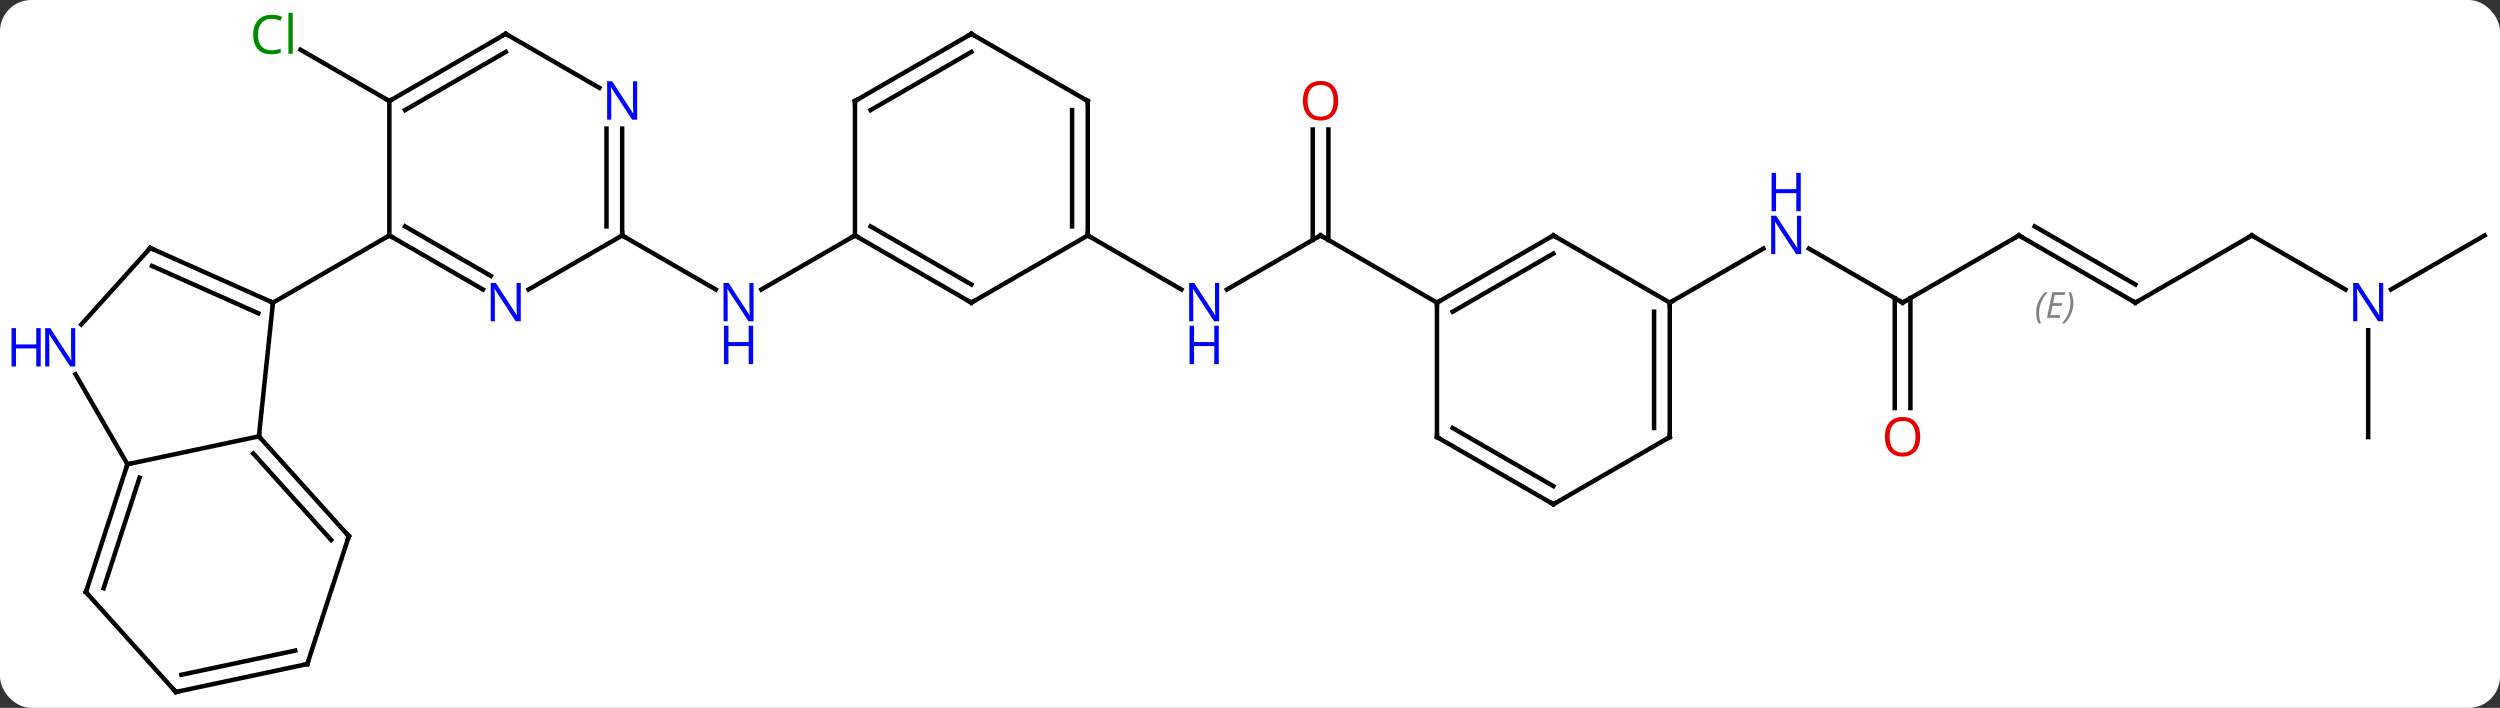 <svg width="558" viewBox="0 0 558 158" style="fill-opacity:1; color-rendering:auto; color-interpolation:auto; text-rendering:auto; stroke:black; stroke-linecap:square; stroke-miterlimit:10; shape-rendering:auto; stroke-opacity:1; fill:black; stroke-dasharray:none; font-weight:normal; stroke-width:1; font-family:'Open Sans'; font-style:normal; stroke-linejoin:miter; font-size:12; stroke-dashoffset:0; image-rendering:auto;" height="158" class="cas-substance-image" xmlns:xlink="http://www.w3.org/1999/xlink" xmlns="http://www.w3.org/2000/svg"><rect x="0" y="0" width="558" height="158" fill="#333333" stroke="none"/><svg class="cas-substance-single-component"><rect y="0" x="0" width="558" stroke="none" ry="7" rx="7" height="158" fill="white" class="cas-substance-group"/><svg y="0" x="0" width="558" viewBox="0 0 558 158" style="fill:black;" height="158" class="cas-substance-single-component-image"><svg><g><g transform="translate(284,81)" style="text-rendering:geometricPrecision; color-rendering:optimizeQuality; color-interpolation:linearRGB; stroke-linecap:butt; image-rendering:optimizeQuality;"><line y2="-58.449" y1="-69.898" x2="-197.097" x1="-216.927" style="fill:none;"/><line y2="-28.449" y1="-16.384" x2="-145.134" x1="-124.238" style="fill:none;"/><line y2="-28.449" y1="-16.384" x2="-93.174" x1="-114.07" style="fill:none;"/><line y2="-28.449" y1="-16.384" x2="10.749" x1="-10.147" style="fill:none;"/><line y2="-28.449" y1="-16.384" x2="-41.211" x1="-20.315" style="fill:none;"/><line y2="-52.097" y1="-27.439" x2="12.499" x1="12.499" style="fill:none;"/><line y2="-52.097" y1="-27.439" x2="8.999" x1="8.999" style="fill:none;"/><line y2="-13.449" y1="-28.449" x2="36.732" x1="10.749" style="fill:none;"/><line y2="-13.449" y1="-25.514" x2="140.655" x1="119.756" style="fill:none;"/><line y2="-13.449" y1="-25.514" x2="88.692" x1="109.588" style="fill:none;"/><line y2="-28.449" y1="-13.449" x2="166.635" x1="140.655" style="fill:none;"/><line y2="10.074" y1="-14.459" x2="138.905" x1="138.905" style="fill:none;"/><line y2="10.074" y1="-14.459" x2="142.405" x1="142.405" style="fill:none;"/><line y2="-13.449" y1="-28.449" x2="192.615" x1="166.635" style="fill:none;"/><line y2="-17.491" y1="-30.47" x2="192.615" x1="170.135" style="fill:none;"/></g><g transform="translate(284,81)" style="stroke-linecap:butt; font-size:8.4px; fill:gray; text-rendering:geometricPrecision; image-rendering:optimizeQuality; color-rendering:optimizeQuality; font-family:'Open Sans'; font-style:italic; stroke:gray; color-interpolation:linearRGB;"><path style="stroke:none;" d="M170.477 -11.125 Q170.477 -12.453 170.946 -13.578 Q171.415 -14.703 172.446 -15.781 L173.056 -15.781 Q172.087 -14.719 171.602 -13.547 Q171.118 -12.375 171.118 -11.14 Q171.118 -9.812 171.556 -8.797 L171.04 -8.797 Q170.477 -9.828 170.477 -11.125 ZM175.741 -10.062 L172.881 -10.062 L174.084 -15.781 L176.959 -15.781 L176.834 -15.172 L174.616 -15.172 L174.241 -13.344 L176.288 -13.344 L176.178 -12.75 L174.116 -12.75 L173.663 -10.656 L175.881 -10.656 L175.741 -10.062 ZM178.772 -13.437 Q178.772 -12.109 178.296 -10.976 Q177.819 -9.844 176.804 -8.797 L176.194 -8.797 Q178.132 -10.953 178.132 -13.437 Q178.132 -14.765 177.694 -15.781 L178.21 -15.781 Q178.772 -14.719 178.772 -13.437 Z"/><line y2="-28.449" y1="-13.449" x2="218.595" x1="192.615" style="fill:none; stroke:black;"/><line y2="-16.384" y1="-28.449" x2="239.494" x1="218.595" style="fill:none; stroke:black;"/><line y2="-28.449" y1="-16.384" x2="270.558" x1="249.662" style="fill:none; stroke:black;"/><line y2="16.551" y1="-7.293" x2="244.578" x1="244.578" style="fill:none; stroke:black;"/><line y2="16.386" y1="-13.449" x2="-226.212" x1="-223.077" style="fill:none; stroke:black;"/><line y2="-25.653" y1="-13.449" x2="-250.482" x1="-223.077" style="fill:none; stroke:black;"/><line y2="-21.634" y1="-11.074" x2="-250.06" x1="-226.347" style="fill:none; stroke:black;"/><line y2="-28.449" y1="-13.449" x2="-197.097" x1="-223.077" style="fill:none; stroke:black;"/><line y2="22.623" y1="16.386" x2="-255.558" x1="-226.212" style="fill:none; stroke:black;"/><line y2="38.679" y1="16.386" x2="-206.139" x1="-226.212" style="fill:none; stroke:black;"/><line y2="39.519" y1="20.23" x2="-210.092" x1="-227.461" style="fill:none; stroke:black;"/><line y2="-8.565" y1="-25.653" x2="-265.868" x1="-250.482" style="fill:none; stroke:black;"/><line y2="2.531" y1="22.623" x2="-267.158" x1="-255.558" style="fill:none; stroke:black;"/><line y2="51.156" y1="22.623" x2="-264.828" x1="-255.558" style="fill:none; stroke:black;"/><line y2="50.316" y1="25.626" x2="-260.875" x1="-252.854" style="fill:none; stroke:black;"/><line y2="67.212" y1="38.679" x2="-215.409" x1="-206.139" style="fill:none; stroke:black;"/><line y2="73.449" y1="51.156" x2="-244.755" x1="-264.828" style="fill:none; stroke:black;"/><line y2="73.449" y1="67.212" x2="-244.755" x1="-215.409" style="fill:none; stroke:black;"/><line y2="69.605" y1="64.209" x2="-243.506" x1="-218.113" style="fill:none; stroke:black;"/><line y2="-16.384" y1="-28.449" x2="-176.201" x1="-197.097" style="fill:none; stroke:black;"/><line y2="-19.415" y1="-30.47" x2="-174.451" x1="-193.597" style="fill:none; stroke:black;"/><line y2="-58.449" y1="-28.449" x2="-197.097" x1="-197.097" style="fill:none; stroke:black;"/><line y2="-28.449" y1="-16.384" x2="-145.134" x1="-166.033" style="fill:none; stroke:black;"/><line y2="-73.449" y1="-58.449" x2="-171.117" x1="-197.097" style="fill:none; stroke:black;"/><line y2="-69.407" y1="-56.428" x2="-171.117" x1="-193.597" style="fill:none; stroke:black;"/><line y2="-52.293" y1="-28.449" x2="-145.134" x1="-145.134" style="fill:none; stroke:black;"/><line y2="-52.293" y1="-30.47" x2="-148.634" x1="-148.634" style="fill:none; stroke:black;"/><line y2="-61.384" y1="-73.449" x2="-150.218" x1="-171.117" style="fill:none; stroke:black;"/><line y2="-13.449" y1="-28.449" x2="-67.194" x1="-93.174" style="fill:none; stroke:black;"/><line y2="-17.491" y1="-30.47" x2="-67.194" x1="-89.674" style="fill:none; stroke:black;"/><line y2="-58.449" y1="-28.449" x2="-93.174" x1="-93.174" style="fill:none; stroke:black;"/><line y2="-28.449" y1="-13.449" x2="-41.211" x1="-67.194" style="fill:none; stroke:black;"/><line y2="-73.449" y1="-58.449" x2="-67.194" x1="-93.174" style="fill:none; stroke:black;"/><line y2="-69.407" y1="-56.428" x2="-67.194" x1="-89.674" style="fill:none; stroke:black;"/><line y2="-58.449" y1="-28.449" x2="-41.211" x1="-41.211" style="fill:none; stroke:black;"/><line y2="-56.428" y1="-30.47" x2="-44.711" x1="-44.711" style="fill:none; stroke:black;"/><line y2="-58.449" y1="-73.449" x2="-41.211" x1="-67.194" style="fill:none; stroke:black;"/><line y2="-28.449" y1="-13.449" x2="62.712" x1="36.732" style="fill:none; stroke:black;"/><line y2="-24.407" y1="-11.428" x2="62.712" x1="40.232" style="fill:none; stroke:black;"/><line y2="16.551" y1="-13.449" x2="36.732" x1="36.732" style="fill:none; stroke:black;"/><line y2="-13.449" y1="-28.449" x2="88.692" x1="62.712" style="fill:none; stroke:black;"/><line y2="31.551" y1="16.551" x2="62.712" x1="36.732" style="fill:none; stroke:black;"/><line y2="27.509" y1="14.53" x2="62.712" x1="40.232" style="fill:none; stroke:black;"/><line y2="16.551" y1="-13.449" x2="88.692" x1="88.692" style="fill:none; stroke:black;"/><line y2="14.53" y1="-11.428" x2="85.192" x1="85.192" style="fill:none; stroke:black;"/><line y2="16.551" y1="31.551" x2="88.692" x1="62.712" style="fill:none; stroke:black;"/></g><g transform="translate(284,81)" style="fill:rgb(0,138,0); text-rendering:geometricPrecision; color-rendering:optimizeQuality; image-rendering:optimizeQuality; font-family:'Open Sans'; stroke:rgb(0,138,0); color-interpolation:linearRGB;"><path style="stroke:none;" d="M-223.386 -76.808 Q-224.792 -76.808 -225.612 -75.871 Q-226.433 -74.933 -226.433 -73.293 Q-226.433 -71.621 -225.643 -70.699 Q-224.854 -69.777 -223.401 -69.777 Q-222.495 -69.777 -221.354 -70.105 L-221.354 -69.23 Q-222.245 -68.886 -223.542 -68.886 Q-225.433 -68.886 -226.464 -70.043 Q-227.495 -71.199 -227.495 -73.308 Q-227.495 -74.636 -227.003 -75.629 Q-226.511 -76.621 -225.573 -77.16 Q-224.636 -77.699 -223.37 -77.699 Q-222.026 -77.699 -221.011 -77.215 L-221.433 -76.355 Q-222.417 -76.808 -223.386 -76.808 ZM-218.659 -69.011 L-219.628 -69.011 L-219.628 -78.136 L-218.659 -78.136 L-218.659 -69.011 Z"/><path style="fill:rgb(0,5,255); stroke:none;" d="M-115.802 -9.293 L-116.943 -9.293 L-121.631 -16.48 L-121.677 -16.48 Q-121.584 -15.215 -121.584 -14.168 L-121.584 -9.293 L-122.506 -9.293 L-122.506 -17.855 L-121.381 -17.855 L-116.709 -10.699 L-116.662 -10.699 Q-116.662 -10.855 -116.709 -11.715 Q-116.756 -12.574 -116.74 -12.949 L-116.74 -17.855 L-115.802 -17.855 L-115.802 -9.293 Z"/><path style="fill:rgb(0,5,255); stroke:none;" d="M-115.896 0.27 L-116.896 0.27 L-116.896 -3.761 L-121.412 -3.761 L-121.412 0.27 L-122.412 0.27 L-122.412 -8.293 L-121.412 -8.293 L-121.412 -4.652 L-116.896 -4.652 L-116.896 -8.293 L-115.896 -8.293 L-115.896 0.27 Z"/><path style="fill:rgb(0,5,255); stroke:none;" d="M-11.879 -9.293 L-13.02 -9.293 L-17.708 -16.48 L-17.754 -16.48 Q-17.661 -15.215 -17.661 -14.168 L-17.661 -9.293 L-18.583 -9.293 L-18.583 -17.855 L-17.458 -17.855 L-12.786 -10.699 L-12.739 -10.699 Q-12.739 -10.855 -12.786 -11.715 Q-12.833 -12.574 -12.817 -12.949 L-12.817 -17.855 L-11.879 -17.855 L-11.879 -9.293 Z"/><path style="fill:rgb(0,5,255); stroke:none;" d="M-11.973 0.27 L-12.973 0.27 L-12.973 -3.761 L-17.489 -3.761 L-17.489 0.27 L-18.489 0.27 L-18.489 -8.293 L-17.489 -8.293 L-17.489 -4.652 L-12.973 -4.652 L-12.973 -8.293 L-11.973 -8.293 L-11.973 0.27 Z"/></g><g transform="translate(284,81)" style="stroke-linecap:butt; text-rendering:geometricPrecision; color-rendering:optimizeQuality; image-rendering:optimizeQuality; font-family:'Open Sans'; color-interpolation:linearRGB; stroke-miterlimit:5;"><path style="fill:none;" d="M10.316 -28.199 L10.749 -28.449 L11.182 -28.199"/><path style="fill:rgb(230,0,0); stroke:none;" d="M14.687 -58.519 Q14.687 -56.457 13.647 -55.277 Q12.608 -54.097 10.765 -54.097 Q8.874 -54.097 7.843 -55.261 Q6.811 -56.426 6.811 -58.535 Q6.811 -60.629 7.843 -61.777 Q8.874 -62.926 10.765 -62.926 Q12.624 -62.926 13.655 -61.754 Q14.687 -60.582 14.687 -58.519 ZM7.858 -58.519 Q7.858 -56.785 8.601 -55.879 Q9.343 -54.972 10.765 -54.972 Q12.187 -54.972 12.913 -55.871 Q13.64 -56.769 13.64 -58.519 Q13.64 -60.254 12.913 -61.144 Q12.187 -62.035 10.765 -62.035 Q9.343 -62.035 8.601 -61.136 Q7.858 -60.238 7.858 -58.519 Z"/><path style="fill:rgb(0,5,255); stroke:none;" d="M118.024 -24.293 L116.883 -24.293 L112.195 -31.48 L112.149 -31.48 Q112.242 -30.215 112.242 -29.168 L112.242 -24.293 L111.32 -24.293 L111.32 -32.855 L112.445 -32.855 L117.117 -25.699 L117.164 -25.699 Q117.164 -25.855 117.117 -26.715 Q117.07 -27.574 117.086 -27.949 L117.086 -32.855 L118.024 -32.855 L118.024 -24.293 Z"/><path style="fill:rgb(0,5,255); stroke:none;" d="M117.93 -33.855 L116.93 -33.855 L116.93 -37.886 L112.414 -37.886 L112.414 -33.855 L111.414 -33.855 L111.414 -42.418 L112.414 -42.418 L112.414 -38.777 L116.93 -38.777 L116.93 -42.418 L117.93 -42.418 L117.93 -33.855 Z"/><path style="fill:none;" d="M140.222 -13.699 L140.655 -13.449 L141.088 -13.699"/><path style="fill:none;" d="M166.202 -28.199 L166.635 -28.449 L167.068 -28.199"/><path style="fill:rgb(230,0,0); stroke:none;" d="M144.593 16.481 Q144.593 18.543 143.553 19.723 Q142.514 20.903 140.671 20.903 Q138.78 20.903 137.749 19.738 Q136.718 18.574 136.718 16.465 Q136.718 14.371 137.749 13.223 Q138.78 12.074 140.671 12.074 Q142.53 12.074 143.561 13.246 Q144.593 14.418 144.593 16.481 ZM137.764 16.481 Q137.764 18.215 138.507 19.121 Q139.249 20.028 140.671 20.028 Q142.093 20.028 142.819 19.129 Q143.546 18.231 143.546 16.481 Q143.546 14.746 142.819 13.856 Q142.093 12.965 140.671 12.965 Q139.249 12.965 138.507 13.864 Q137.764 14.762 137.764 16.481 Z"/><path style="fill:none;" d="M192.182 -13.699 L192.615 -13.449 L193.048 -13.699"/><path style="fill:none;" d="M218.162 -28.199 L218.595 -28.449 L219.028 -28.199"/><path style="fill:rgb(0,5,255); stroke:none;" d="M247.93 -9.293 L246.789 -9.293 L242.101 -16.48 L242.055 -16.48 Q242.148 -15.215 242.148 -14.168 L242.148 -9.293 L241.226 -9.293 L241.226 -17.855 L242.351 -17.855 L247.023 -10.699 L247.07 -10.699 Q247.07 -10.855 247.023 -11.715 Q246.976 -12.574 246.992 -12.949 L246.992 -17.855 L247.93 -17.855 L247.93 -9.293 Z"/><path style="fill:none;" d="M-223.534 -13.652 L-223.077 -13.449 L-223.129 -12.952"/><path style="fill:none;" d="M-225.877 16.758 L-226.212 16.386 L-226.16 15.889"/><path style="fill:none;" d="M-250.025 -25.45 L-250.482 -25.653 L-250.817 -25.281"/><path style="fill:none;" d="M-255.713 23.099 L-255.558 22.623 L-255.069 22.519"/><path style="fill:none;" d="M-206.474 38.307 L-206.139 38.679 L-206.293 39.154"/><path style="fill:rgb(0,5,255); stroke:none;" d="M-267.207 0.799 L-268.347 0.799 L-273.035 -6.388 L-273.082 -6.388 Q-272.988 -5.123 -272.988 -4.076 L-272.988 0.799 L-273.91 0.799 L-273.91 -7.763 L-272.785 -7.763 L-268.113 -0.607 L-268.066 -0.607 Q-268.066 -0.763 -268.113 -1.623 Q-268.16 -2.482 -268.144 -2.857 L-268.144 -7.763 L-267.207 -7.763 L-267.207 0.799 Z"/><path style="fill:rgb(0,5,255); stroke:none;" d="M-274.91 0.799 L-275.91 0.799 L-275.91 -3.232 L-280.425 -3.232 L-280.425 0.799 L-281.425 0.799 L-281.425 -7.763 L-280.425 -7.763 L-280.425 -4.123 L-275.91 -4.123 L-275.91 -7.763 L-274.91 -7.763 L-274.91 0.799 Z"/><path style="fill:none;" d="M-264.673 50.681 L-264.828 51.156 L-264.493 51.528"/><path style="fill:none;" d="M-215.255 66.737 L-215.409 67.212 L-215.898 67.316"/><path style="fill:none;" d="M-245.09 73.077 L-244.755 73.449 L-244.266 73.345"/><path style="fill:none;" d="M-196.664 -28.199 L-197.097 -28.449 L-197.53 -28.199"/><path style="fill:rgb(0,5,255); stroke:none;" d="M-167.765 -9.293 L-168.906 -9.293 L-173.594 -16.48 L-173.64 -16.48 Q-173.547 -15.215 -173.547 -14.168 L-173.547 -9.293 L-174.469 -9.293 L-174.469 -17.855 L-173.344 -17.855 L-168.672 -10.699 L-168.625 -10.699 Q-168.625 -10.855 -168.672 -11.715 Q-168.719 -12.574 -168.703 -12.949 L-168.703 -17.855 L-167.765 -17.855 L-167.765 -9.293 Z"/><path style="fill:none;" d="M-196.664 -58.699 L-197.097 -58.449 L-197.53 -58.699"/><path style="fill:none;" d="M-145.134 -28.949 L-145.134 -28.449 L-144.701 -28.199"/><path style="fill:none;" d="M-171.55 -73.199 L-171.117 -73.449 L-170.684 -73.199"/><path style="fill:rgb(0,5,255); stroke:none;" d="M-141.782 -54.293 L-142.923 -54.293 L-147.611 -61.48 L-147.657 -61.48 Q-147.564 -60.215 -147.564 -59.168 L-147.564 -54.293 L-148.486 -54.293 L-148.486 -62.855 L-147.361 -62.855 L-142.689 -55.699 L-142.642 -55.699 Q-142.642 -55.855 -142.689 -56.715 Q-142.736 -57.574 -142.72 -57.949 L-142.72 -62.855 L-141.782 -62.855 L-141.782 -54.293 Z"/><path style="fill:none;" d="M-92.741 -28.199 L-93.174 -28.449 L-93.607 -28.199"/><path style="fill:none;" d="M-67.627 -13.699 L-67.194 -13.449 L-66.761 -13.699"/><path style="fill:none;" d="M-93.174 -57.949 L-93.174 -58.449 L-92.741 -58.699"/><path style="fill:none;" d="M-41.211 -28.949 L-41.211 -28.449 L-40.778 -28.199"/><path style="fill:none;" d="M-67.627 -73.199 L-67.194 -73.449 L-66.761 -73.199"/><path style="fill:none;" d="M-41.211 -57.949 L-41.211 -58.449 L-41.644 -58.699"/><path style="fill:none;" d="M37.165 -13.699 L36.732 -13.449 L36.732 -12.949"/><path style="fill:none;" d="M62.279 -28.199 L62.712 -28.449 L63.145 -28.199"/><path style="fill:none;" d="M36.732 16.051 L36.732 16.551 L37.165 16.801"/><path style="fill:none;" d="M88.692 -12.949 L88.692 -13.449 L89.125 -13.699"/><path style="fill:none;" d="M62.279 31.301 L62.712 31.551 L63.145 31.301"/><path style="fill:none;" d="M88.692 16.051 L88.692 16.551 L88.259 16.801"/></g></g></svg></svg></svg></svg>
